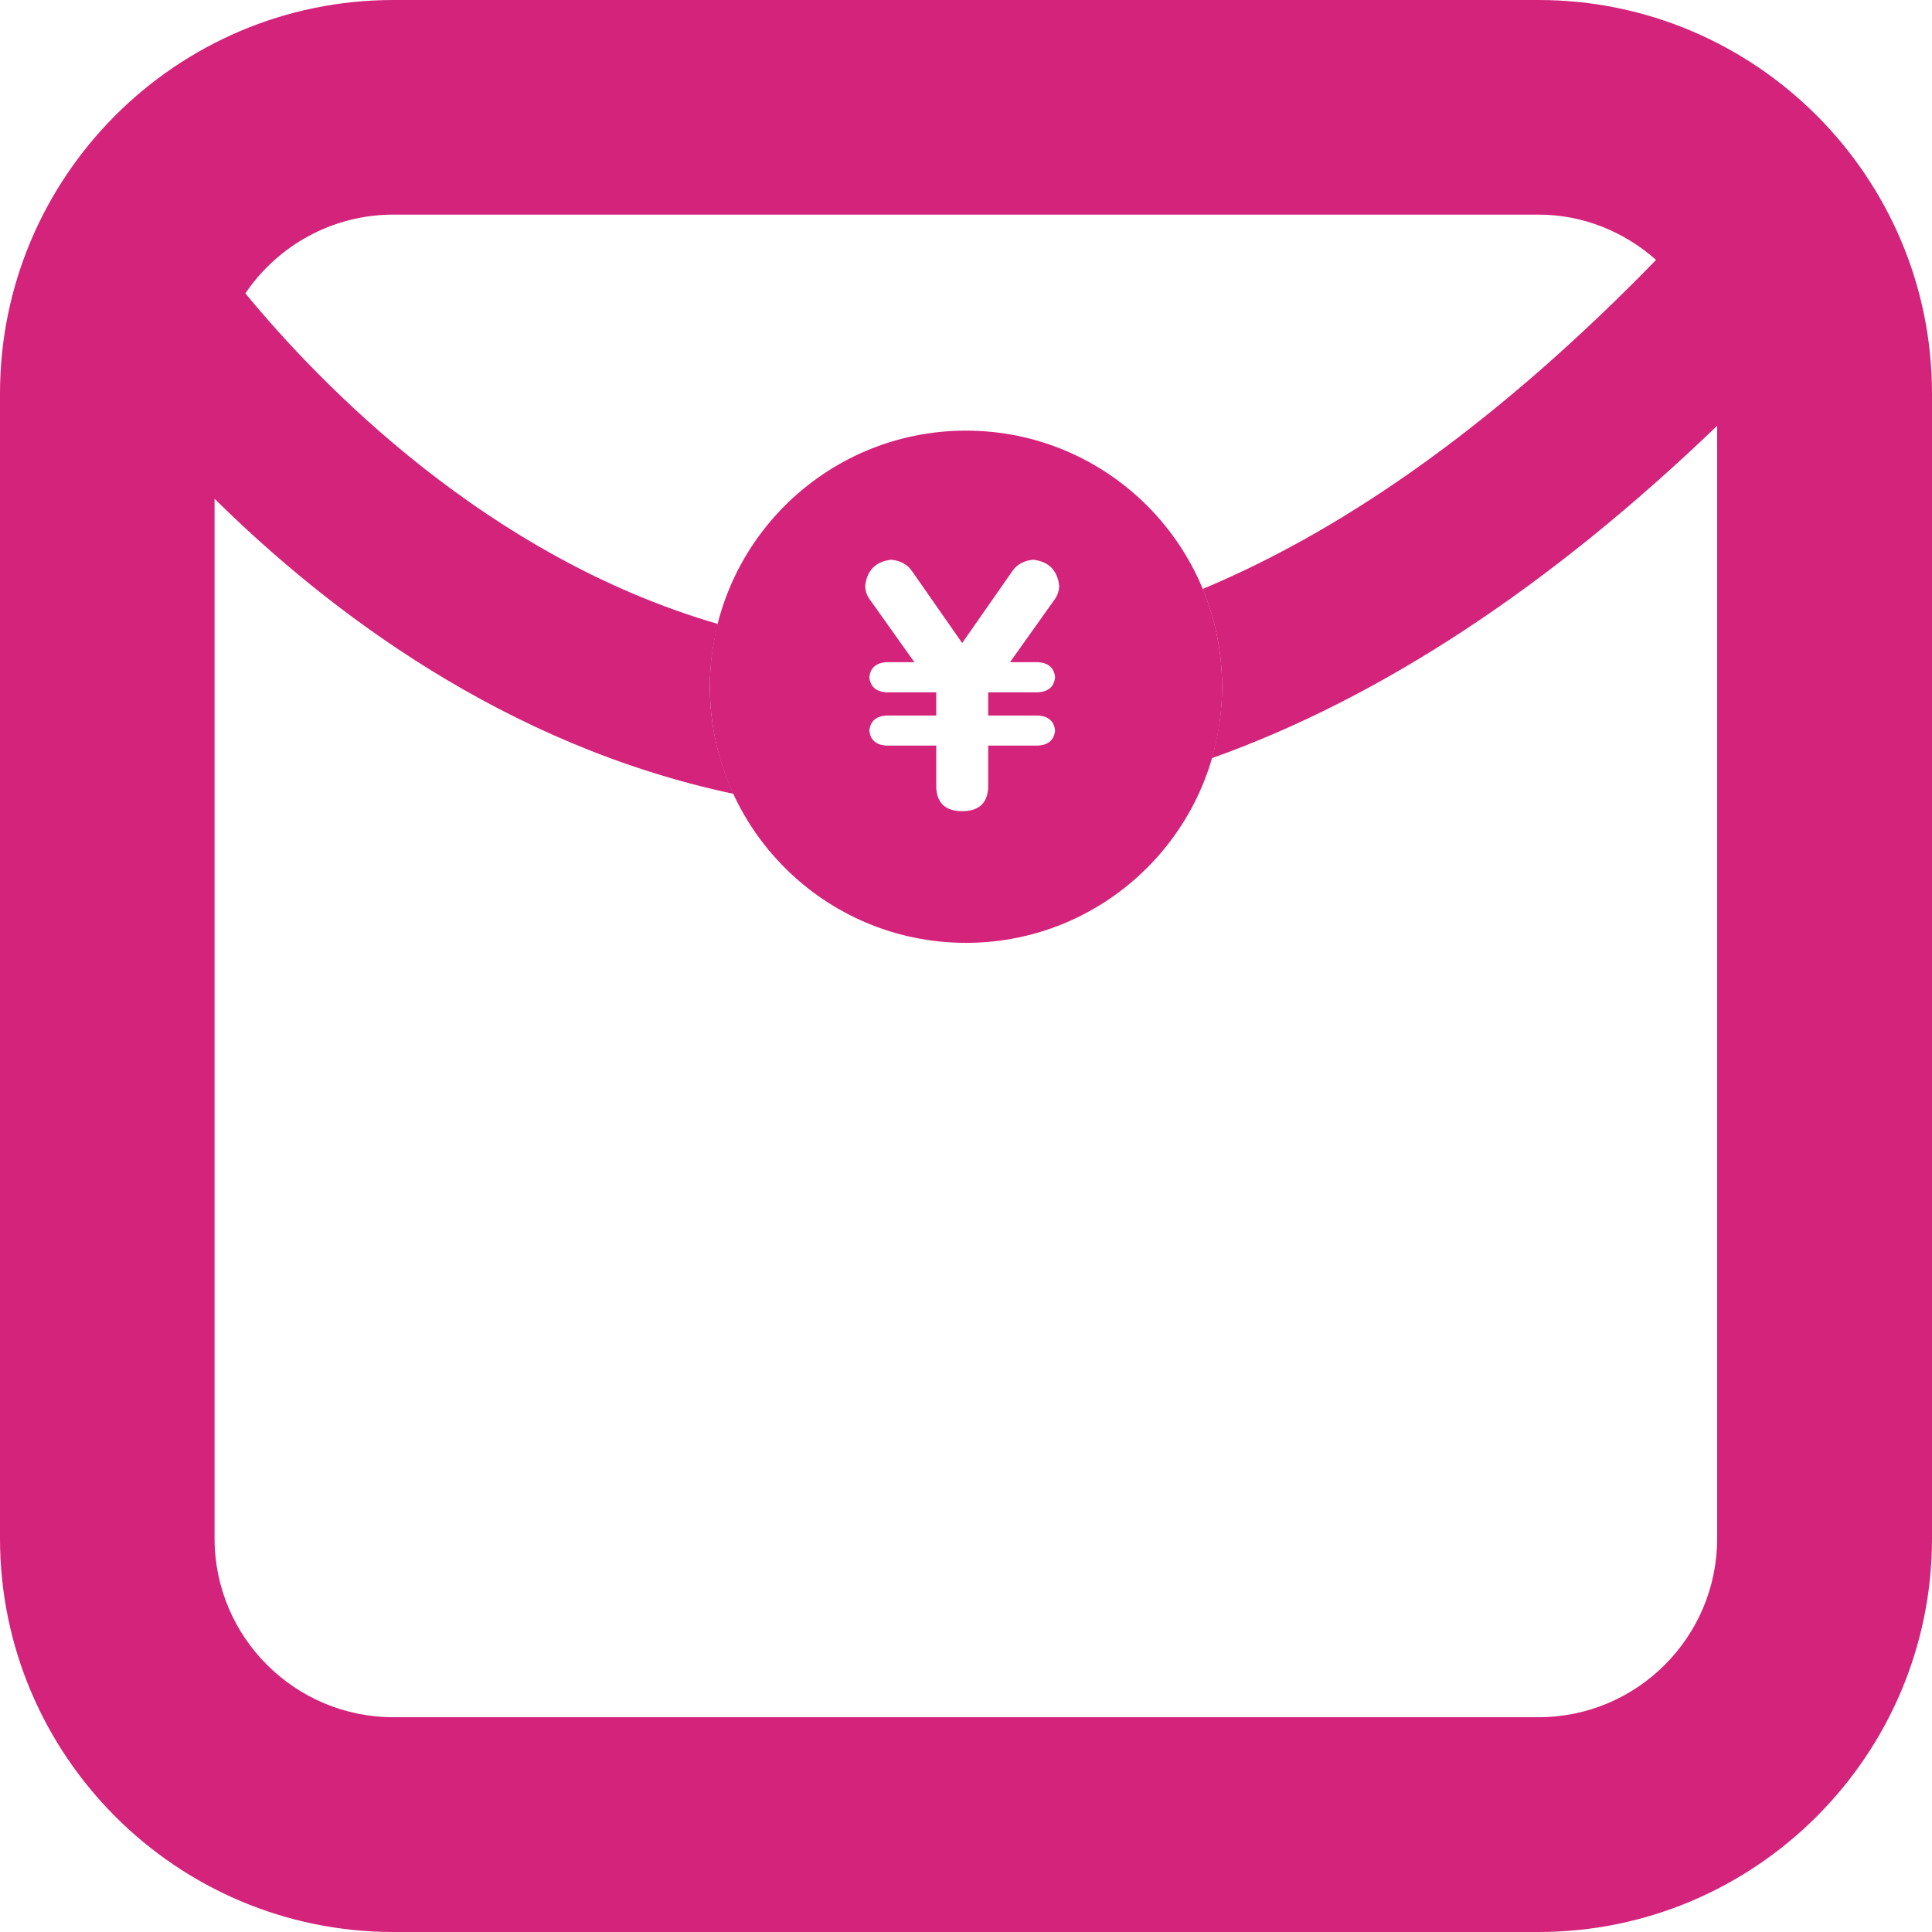 <?xml version="1.0" standalone="no"?><!DOCTYPE svg PUBLIC "-//W3C//DTD SVG 1.1//EN" "http://www.w3.org/Graphics/SVG/1.1/DTD/svg11.dtd"><svg t="1575960094313" class="icon" viewBox="0 0 1024 1024" version="1.1" xmlns="http://www.w3.org/2000/svg" p-id="4519" xmlns:xlink="http://www.w3.org/1999/xlink" width="128" height="128"><defs><style type="text/css"></style></defs><path d="M815.424 0 208.555 0C93.504 0 0 93.568 0 208.576l0 606.848C0 930.411 93.504 1024 208.555 1024l606.848 0C930.389 1024 1024 930.411 1024 815.445L1024 208.576C1024 93.568 930.389 0 815.424 0zM815.424 910.165 208.555 910.165c-52.309 0-94.827-42.453-94.827-94.72L113.728 264.363c60.331 59.605 153.984 130.752 275.051 156.395-7.979-17.301-12.544-36.459-12.544-56.747 0-11.52 1.579-22.635 4.288-33.301C257.728 295.104 169.259 203.093 130.048 155.477c17.067-25.152 45.867-41.728 78.507-41.728l606.848 0c23.979 0 45.653 9.259 62.357 24-80.619 82.901-160.939 141.227-240.32 174.421 6.613 15.979 10.283 33.451 10.283 51.819 0 13.163-1.984 25.835-5.461 37.888 89.749-32 179.243-91.072 267.861-176.192l0 589.76C910.144 867.712 867.648 910.165 815.424 910.165z" p-id="4520" fill="#d4237a"></path><path d="M512 228.245c-74.987 0-135.765 60.779-135.765 135.744s60.8 135.744 135.765 135.744c74.965 0 135.744-60.779 135.744-135.744S586.965 228.245 512 228.245zM550.549 350.976c5.291 0.491 8.192 3.136 8.661 7.979-0.469 4.843-3.371 7.488-8.661 7.979l-26.795 0 0 12.309 26.795 0c5.291 0.491 8.192 3.136 8.661 7.979-0.469 4.821-3.371 7.488-8.661 7.957l-26.795 0 0 22.443c-0.491 8.213-5.077 12.309-13.76 12.309-8.683 0-13.291-4.096-13.76-12.309l0-22.443-26.773 0c-5.312-0.469-8.213-3.136-8.683-7.957 0.469-4.821 3.371-7.488 8.683-7.979l26.773 0 0-12.309-26.773 0c-5.312-0.469-8.213-3.136-8.683-7.979 0.469-4.821 3.371-7.488 8.683-7.979l15.189 0-23.168-32.576c-1.92-2.411-2.901-5.077-2.901-7.979 0.96-8.192 5.547-12.779 13.76-13.76 4.821 0.491 8.448 2.411 10.859 5.781l26.773 38.379 26.773-38.379c2.411-3.371 6.037-5.312 10.859-5.781 8.213 0.96 12.8 5.547 13.781 13.76 0 2.901-0.981 5.568-2.901 7.979l-23.168 32.576L550.549 350.976z" p-id="4521" fill="#d4237a"></path></svg>